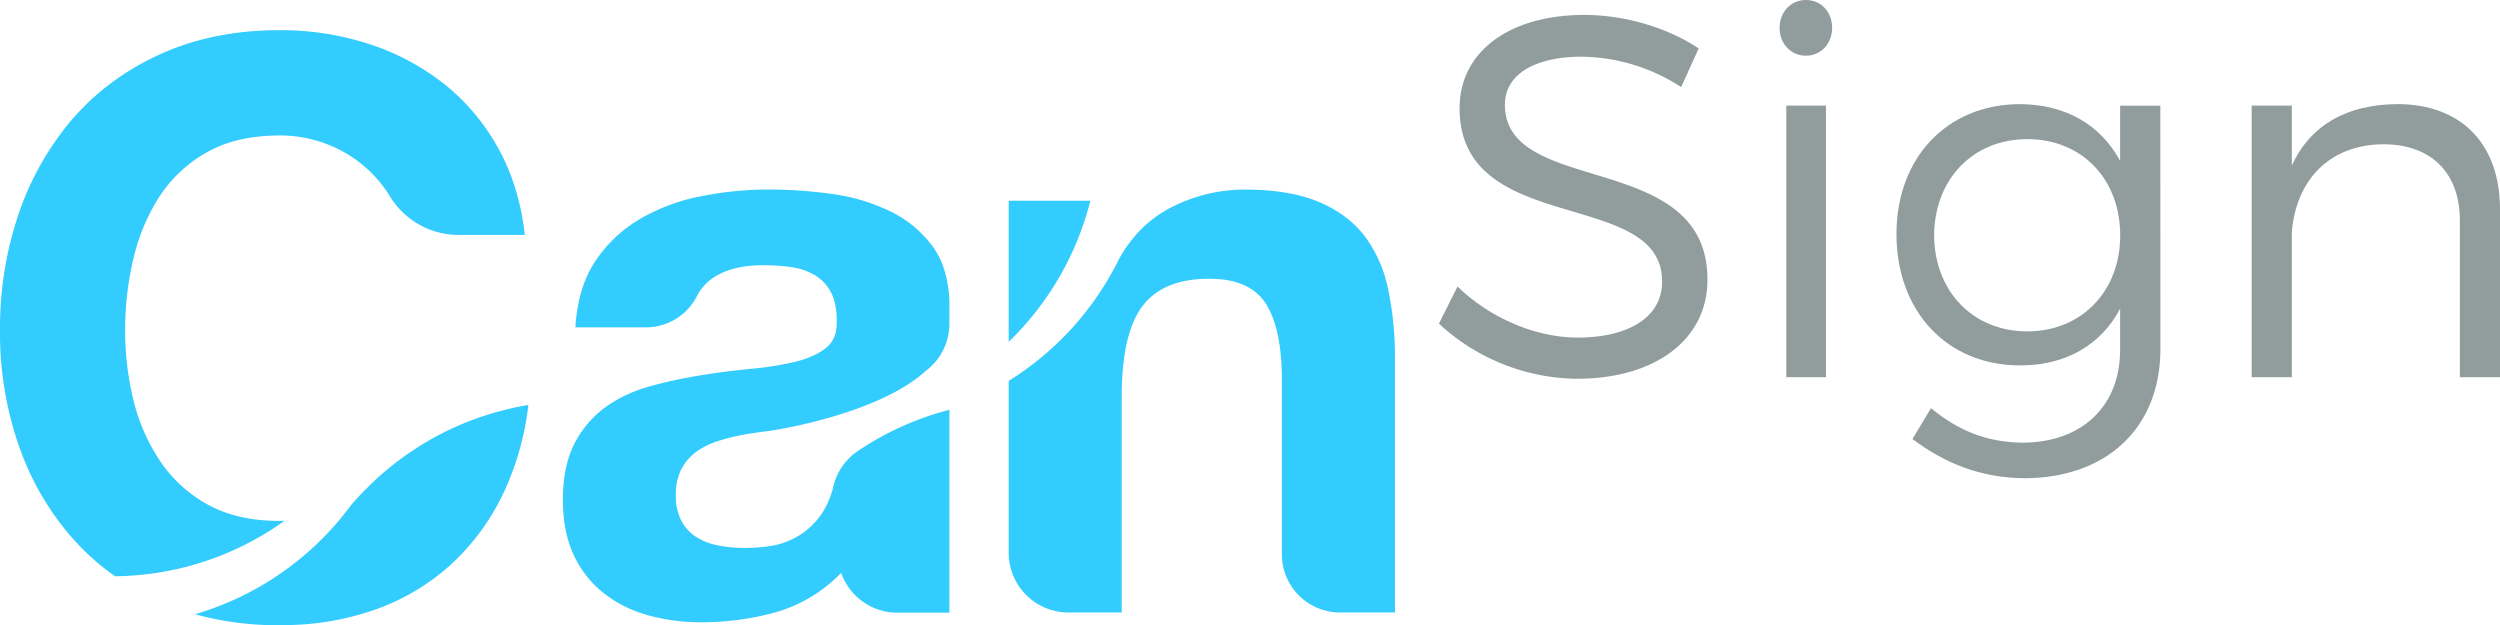 <svg id="Layer_1" data-name="Layer 1" xmlns="http://www.w3.org/2000/svg" viewBox="0 0 1076.98 269.34"><defs><style>.cls-1{fill:#3cf;}.cls-2{fill:#919d9d;}</style></defs><title>CanSign </title><path class="cls-1" d="M587.91,101.74Q580.7,92.31,568.18,87T536.1,81.66a69.47,69.47,0,0,0-30.2,7A52.26,52.26,0,0,0,493.45,97a56,56,0,0,0-12.3,16.41,128.83,128.83,0,0,1-46.61,50.68v74.06a25.69,25.69,0,0,0,25.69,25.69h23v-93q0-27.09,8.92-38.94T521,120.09q17.5,0,24.36,10.81t6.86,32.77V238.8a25.05,25.05,0,0,0,25.06,25.05h23.66V154.75a143.22,143.22,0,0,0-2.91-30A57.2,57.2,0,0,0,587.91,101.74Z"/><path class="cls-1" d="M434.54,86.47v60.79a128.09,128.09,0,0,0,35.17-60.79Z"/><path class="cls-1" d="M159.14,209.17l-.11.13c-.8.87-1.64,1.69-2.49,2.48-1.81,1.87-3.57,3.79-5.26,5.77q-2.82,3.81-5.89,7.4A128.29,128.29,0,0,1,84,264.61a133.86,133.86,0,0,0,35.61,4.73h.8c1.33,0,2.63,0,3.94-.07A118.93,118.93,0,0,0,162,262.48a96.14,96.14,0,0,0,32.93-19.9A99.42,99.42,0,0,0,217.53,211a121.81,121.81,0,0,0,10.09-36.54,127.66,127.66,0,0,0-56.53,24.39A130.2,130.2,0,0,0,159.14,209.17Z"/><path class="cls-1" d="M120.43,224.4q-18.2,0-30.88-7A58.83,58.83,0,0,1,69,198.66a81,81,0,0,1-11.49-26.24,124.79,124.79,0,0,1-3.6-30,134.25,134.25,0,0,1,3.6-31.23,88.1,88.1,0,0,1,5.37-15.82c.44-1,.89-1.91,1.36-2.85a1.19,1.19,0,0,1,.08-.16c.44-.87.89-1.74,1.35-2.59l.45-.78c.37-.66.74-1.32,1.13-2,.57-.94,1.15-1.86,1.75-2.77A58.35,58.35,0,0,1,89.55,65.37q12.69-7,30.88-7c.56,0,1.12,0,1.68,0h0a56.07,56.07,0,0,1,33.66,12.31,54.55,54.55,0,0,1,12,13.56h0l.09.15a34.75,34.75,0,0,0,29.48,16.83h28.76Q223.7,80,214.44,63.48a95.44,95.44,0,0,0-10.63-15.27,88.94,88.94,0,0,0-12.87-12.35,103.84,103.84,0,0,0-32.25-17A123.45,123.45,0,0,0,120.43,13Q92.29,13,69.82,23A113.42,113.42,0,0,0,49.24,34.78h-.06c-.35.25-.69.52-1,.78l-1.24.94c-.87.67-1.73,1.35-2.57,2l-1.2,1c-.86.72-1.7,1.46-2.54,2.21l-1.05.94c-1.15,1.06-2.29,2.15-3.4,3.26l-.25.24q-2,2.09-4,4.27c-1.06,1.2-2.08,2.44-3.08,3.68-.35.42-.7.85-1,1.28h0a124.12,124.12,0,0,0-19.56,36A153.12,153.12,0,0,0,0,142.4a148,148,0,0,0,8.23,49.92,119.21,119.21,0,0,0,23.68,40.31,103.92,103.92,0,0,0,17.66,15.62,127.55,127.55,0,0,0,73-23.89C121.84,224.37,121.15,224.4,120.43,224.4Z"/><path class="cls-1" d="M245.83,194.64l0,0Z"/><path class="cls-1" d="M245,196.91a2.41,2.41,0,0,0,.08-.25A2.41,2.41,0,0,1,245,196.91Z"/><path class="cls-1" d="M243.79,201.46l.06-.26Z"/><path class="cls-1" d="M244.35,199.17l.09-.33Z"/><path class="cls-1" d="M244.44,198.84c.18-.66.38-1.3.58-1.93C244.82,197.54,244.62,198.18,244.44,198.84Z"/><path class="cls-1" d="M243.85,201.2c.15-.69.32-1.37.5-2C244.17,199.83,244,200.51,243.85,201.2Z"/><path class="cls-1" d="M243,206.16h0c.21-1.63.48-3.19.81-4.7C243.46,203,243.18,204.54,243,206.16Z"/><path class="cls-1" d="M245.1,196.66c.23-.69.48-1.36.73-2C245.58,195.3,245.33,196,245.1,196.66Z"/><path class="cls-1" d="M299.86,194.7a32.38,32.38,0,0,1,9.26-4.63,89.14,89.14,0,0,1,10.81-2.75c3.88-.68,7.78-1.25,11.67-1.7a215.6,215.6,0,0,0,22.82-4.92l.22-.06c14.69-4,33-10.67,44.18-20.87A25.38,25.38,0,0,0,409,139.47v-7.36a51,51,0,0,0-2.81-17.69,33.6,33.6,0,0,0-4.39-8.24,49.52,49.52,0,0,0-18.54-15.27,83.22,83.22,0,0,0-25-7.38c-4.58-.62-9.13-1.1-13.63-1.41-1.13-.07-2.26-.15-3.39-.21q-5.07-.27-10.08-.27c-2.41,0-4.84.06-7.25.18a150.41,150.41,0,0,0-22,2.74,83.64,83.64,0,0,0-26.24,9.78,58.58,58.58,0,0,0-19.21,18.18q-7.56,11.34-8.58,28.49h0v0h30.64a24.57,24.57,0,0,0,21.68-13.4,20.88,20.88,0,0,1,6-7.19q7.21-5.4,19.14-6.07c1.1-.07,2.21-.1,3.37-.1,2.17,0,4.29.07,6.31.21s4.07.35,6,.63a27.33,27.33,0,0,1,10,3.44,18.83,18.83,0,0,1,6.86,7.21,16,16,0,0,1,1.12,2.51,30.21,30.21,0,0,1,1.45,10c.22,5-1.27,8.86-4.46,11.49s-7.56,4.64-13,6a132.24,132.24,0,0,1-18.87,3.09q-10.64,1-21.62,2.74a202.94,202.94,0,0,0-21.78,4.64,65,65,0,0,0-13.07,5,58.25,58.25,0,0,0-6.15,3.7,44.74,44.74,0,0,0-13.73,15.61,37.88,37.88,0,0,0-1.85,4l0,0c-.25.66-.5,1.33-.73,2a2.41,2.41,0,0,1-.08.25c-.2.63-.4,1.27-.58,1.93l-.09.33c-.18.66-.35,1.34-.5,2l-.06.26c-.33,1.51-.6,3.07-.81,4.7-.12,1-.23,1.92-.31,2.92-.18,2-.27,4.17-.27,6.39q0,13.74,4.62,23.68a44.87,44.87,0,0,0,12.88,16.48,54.22,54.22,0,0,0,19.21,9.6,85.74,85.74,0,0,0,21.11,3c.81,0,1.61,0,2.42,0,2.07,0,4.12-.06,6.16-.16l2.05-.14q3.19-.22,6.36-.65A111.28,111.28,0,0,0,335,263.51a63.38,63.38,0,0,0,27.34-16.7l.08-.08,0,0a1.49,1.49,0,0,0,0,.21,25.63,25.63,0,0,0,23.91,17H409V176.54A127,127,0,0,0,370,194l-.74.49a25.65,25.65,0,0,0-10.74,17.58c.06-.5.13-1,.22-1.48a38.56,38.56,0,0,1-3.77,9.16,32.08,32.08,0,0,1-11.67,11.49,33.1,33.1,0,0,1-12.57,4.14c-1.49.22-3,.39-4.69.5s-3.37.16-5.17.16h-.11c-.83,0-1.66,0-2.49-.06-.54,0-1.06,0-1.59-.09a.23.23,0,0,1-.14,0c-.38,0-.76-.05-1.13-.08s-.72,0-1.08-.1l-1.88-.24c-.46-.06-.92-.12-1.38-.21l-1.38-.23a27.52,27.52,0,0,1-9.61-3.6,18.4,18.4,0,0,1-6.52-7.05,22.76,22.76,0,0,1-2.4-11,23.69,23.69,0,0,1,2.4-11.33v0A22.3,22.3,0,0,1,299.86,194.7Z"/><path class="cls-1" d="M913.09,70.2l-.09.52Z"/><path class="cls-1" d="M913.44,66a25.51,25.51,0,0,1-.35,4.2A23.27,23.27,0,0,0,913.44,66Z"/><path class="cls-1" d="M913,70.72c0,.06,0,.12,0,.18S913,70.78,913,70.72Z"/><path class="cls-2" d="M731.78,20.87l-7.55,16.65a80.26,80.26,0,0,0-42.85-13.1c-20,0-33.08,7.55-33.08,20.65,0,40,87.47,19.09,87.25,75.48,0,26-22.87,42.62-56.17,42.62a88.71,88.71,0,0,1-59.49-23.75l8-16c14.43,14,34.19,22,51.73,22,22.42,0,36.4-9.1,36.4-24,.23-40.84-87.24-19.09-87.24-74.81,0-24.42,21.53-40.18,53.72-40.18C700.47,6.44,718.9,12.21,731.78,20.87Z"/><path class="cls-2" d="M789.27,12c0,6.88-4.88,12-11.32,12s-11.32-5.11-11.32-12S771.51,0,778,0,789.27,5.11,789.27,12ZM769.52,162.5v-117h17.09v117Z"/><path class="cls-2" d="M930.69,150.29c0,34.19-23.31,55.73-58.83,55.73-18.43-.23-33.75-6.22-48-16.88l8-13.32c11.54,9.55,23.75,14.66,39.29,14.88,25.53,0,42.18-15.54,42.18-40V133c-8.21,15.54-23.31,24.42-43.07,24.42-31.52,0-53.28-23.31-53.28-56.61,0-32.64,21.54-55.72,52.84-55.95,20,0,35.07,8.88,43.51,24.42V45.51h17.32Zm-17.32-48.84c0-24.42-16.65-41.51-40-41.51-23.53,0-40,17.32-40.18,41.51.22,24,16.65,41.3,40.18,41.3C896.72,142.75,913.37,125.43,913.37,101.45Z"/><path class="cls-2" d="M1077,90.35V162.5h-17.31V95c0-20.65-12.44-32.86-33.08-32.86-23.09.22-37.3,15.32-39.3,37.52V162.5H970v-117h17.31V71.26c8.22-17.76,24-26.19,45.29-26.42C1060.55,44.84,1077,62.16,1077,90.35Z"/></svg>